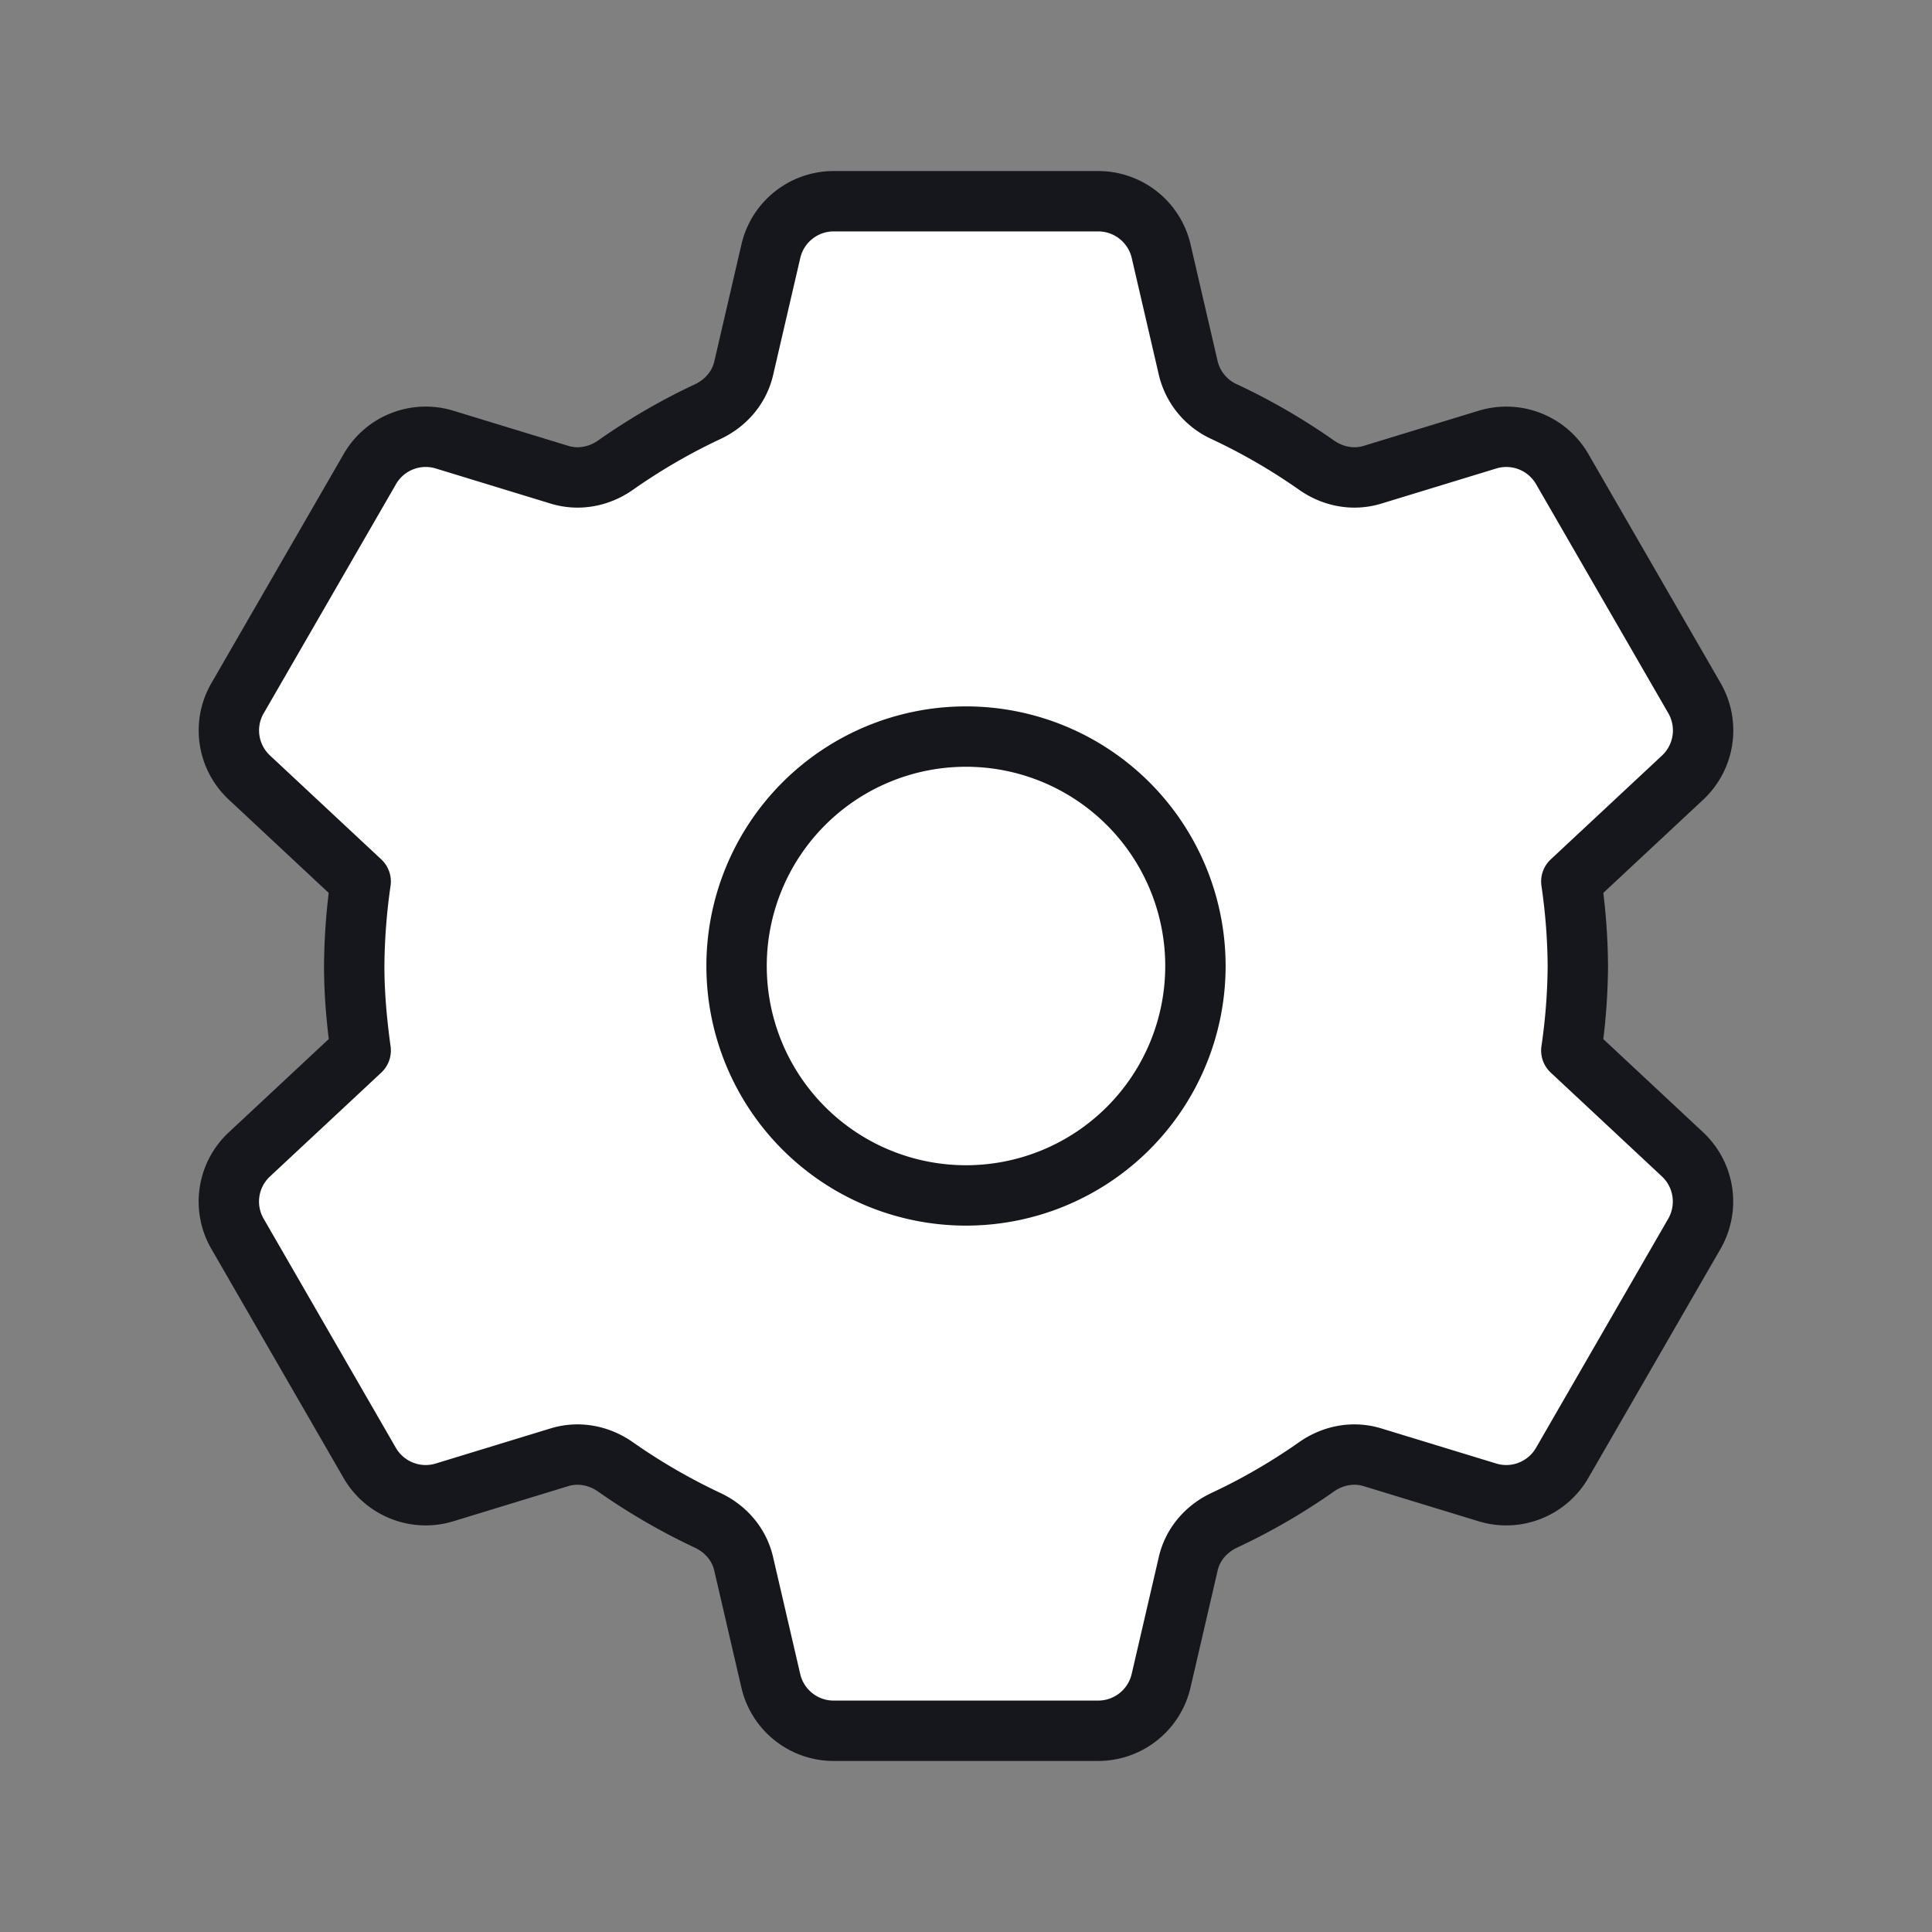 <svg width="32" height="32" viewBox="0 0 32 32" xmlns="http://www.w3.org/2000/svg">
    <rect x="0" y="0" width="32" height="32" fill="#808080" stroke="none"/>
    <g fill="none" fill-rule="evenodd">
        <path d="M26.134 16a10.1 10.1 0 0 0-.108-1.4l1.844-1.721a1.07 1.07 0 0 0 .196-1.315l-2.191-3.795a1.069 1.069 0 0 0-1.237-.488l-1.908.583c-.318.096-.654.03-.924-.16-.48-.337-.99-.633-1.526-.884a1.065 1.065 0 0 1-.598-.72l-.45-1.94a1.07 1.07 0 0 0-1.041-.827h-4.383c-.496 0-.928.343-1.04.827l-.45 1.94c-.075.323-.3.58-.6.72-.534.25-1.043.547-1.523.884-.27.19-.608.256-.925.16l-1.907-.583a1.068 1.068 0 0 0-1.237.488l-2.191 3.795c-.25.43-.168.976.196 1.315L5.974 14.6a10.31 10.31 0 0 0-.107 1.4c0 .476.044.941.107 1.4L4.13 19.121a1.066 1.066 0 0 0-.196 1.315l2.19 3.795c.249.43.762.633 1.238.488l1.907-.583c.317-.096.654-.03.925.16.48.337.99.633 1.524.884.3.14.524.397.599.72l.45 1.94c.112.484.544.827 1.04.827h4.383a1.07 1.07 0 0 0 1.041-.827l.45-1.94c.074-.323.3-.58.598-.72.536-.25 1.046-.547 1.526-.884.27-.19.606-.256.924-.16l1.908.583c.476.145.988-.058 1.237-.488l2.19-3.795a1.07 1.07 0 0 0-.195-1.315L26.026 17.4a10.1 10.1 0 0 0 .108-1.4z" fill="#FFF"/>
        <path d="M19.8 16a3.8 3.8 0 1 1-7.6 0 3.8 3.8 0 0 1 7.6 0z" stroke="#16171D" stroke-linecap="round" stroke-linejoin="round"/>
        <path d="M26.134 16a10.1 10.1 0 0 0-.108-1.4l1.844-1.721a1.07 1.07 0 0 0 .196-1.315l-2.191-3.795a1.069 1.069 0 0 0-1.237-.488l-1.908.583c-.318.096-.654.03-.924-.16-.48-.337-.99-.633-1.526-.884a1.065 1.065 0 0 1-.598-.72l-.45-1.94a1.07 1.07 0 0 0-1.041-.827h-4.383c-.496 0-.928.343-1.04.827l-.45 1.94c-.075.323-.3.58-.6.72-.534.25-1.043.547-1.523.884-.27.19-.608.256-.925.16l-1.907-.583a1.068 1.068 0 0 0-1.237.488l-2.191 3.795c-.25.43-.168.976.196 1.315L5.974 14.6a10.31 10.31 0 0 0-.107 1.4c0 .476.044.941.107 1.4L4.13 19.121a1.066 1.066 0 0 0-.196 1.315l2.19 3.795c.249.43.762.633 1.238.488l1.907-.583c.317-.096.654-.03.925.16.48.337.99.633 1.524.884.3.14.524.397.599.72l.45 1.94c.112.484.544.827 1.04.827h4.383a1.07 1.07 0 0 0 1.041-.827l.45-1.94c.074-.323.3-.58.598-.72.536-.25 1.046-.547 1.526-.884.27-.19.606-.256.924-.16l1.908.583c.476.145.988-.058 1.237-.488l2.19-3.795a1.07 1.07 0 0 0-.195-1.315L26.026 17.4a10.1 10.1 0 0 0 .108-1.4z" stroke="#16171D" stroke-linecap="round" stroke-linejoin="round"/>
    </g>
</svg>
